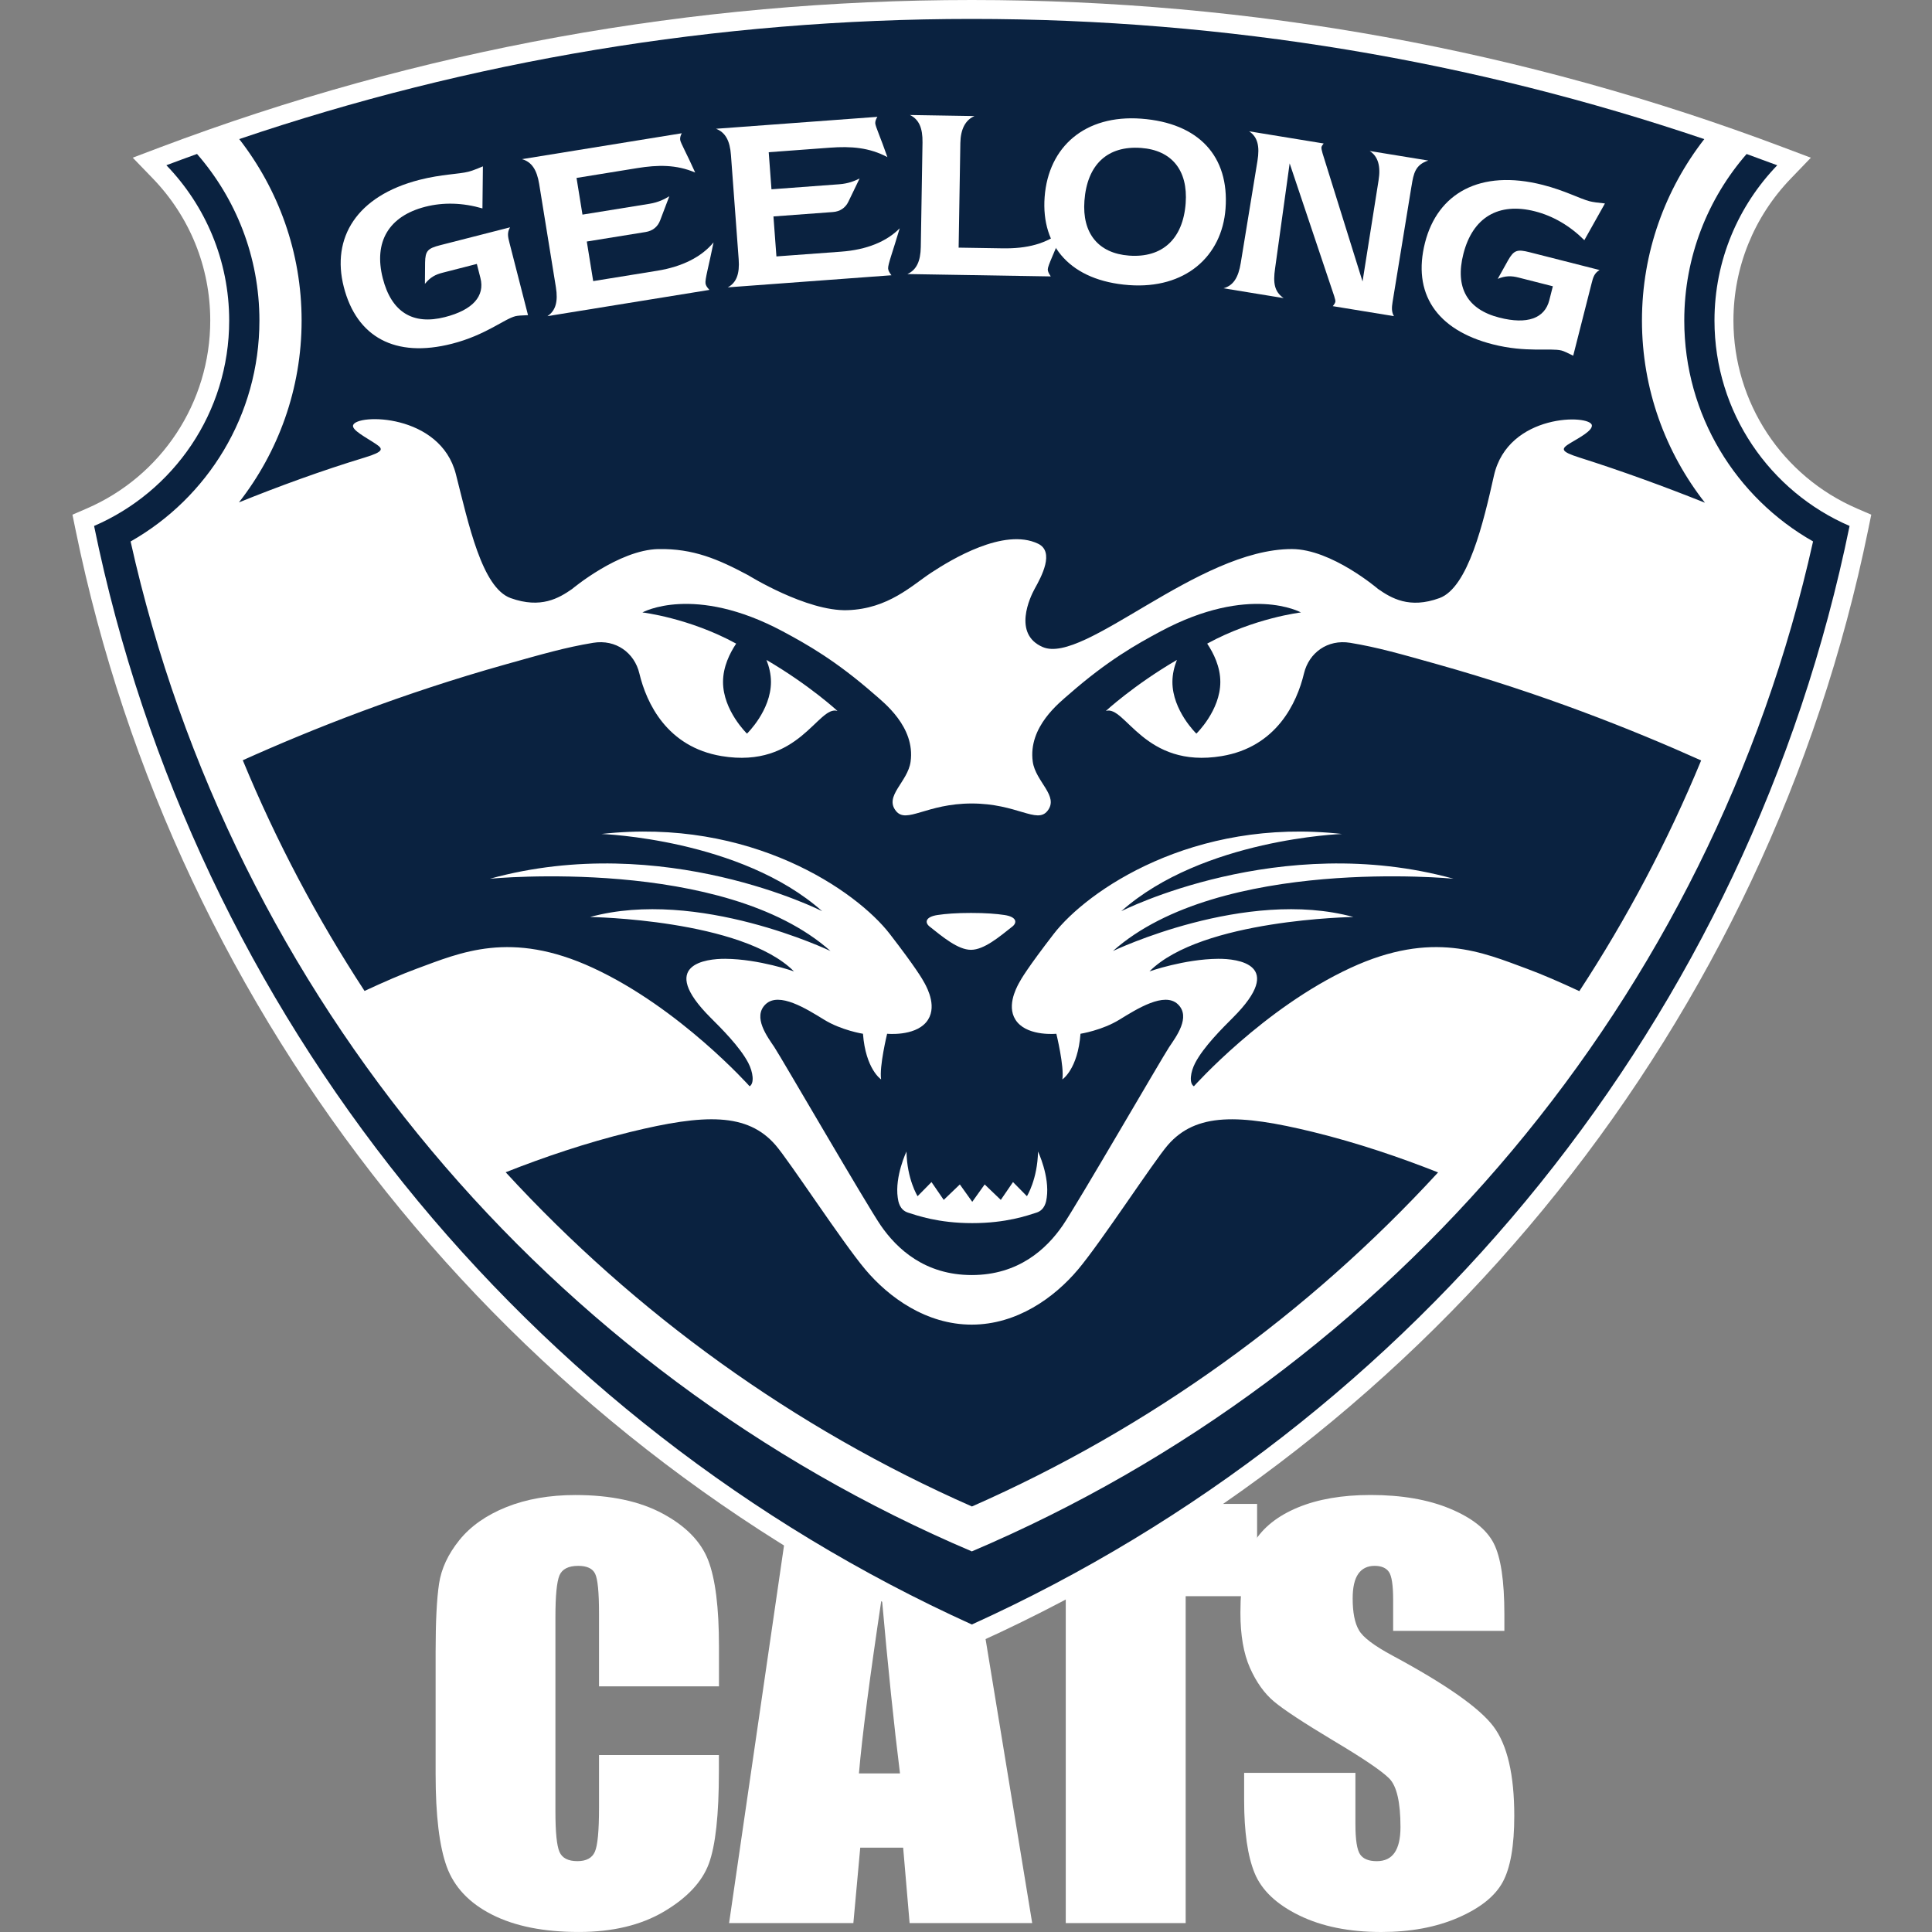 <svg width="80" height="80" viewBox="0 0 80 80" fill="none" xmlns="http://www.w3.org/2000/svg">
<rect x="0" y="0" width="80" height="80" fill="#808080" stroke="none"/>
<path d="M29.768 69.829H24.804V66.81C24.804 65.931 24.75 65.384 24.644 65.167C24.539 64.948 24.305 64.839 23.943 64.839C23.535 64.839 23.276 64.972 23.165 65.236C23.055 65.501 22.999 66.074 22.999 66.953V75.026C22.999 75.871 23.055 76.423 23.165 76.679C23.275 76.937 23.523 77.066 23.908 77.066C24.277 77.066 24.518 76.937 24.632 76.677C24.747 76.419 24.804 75.813 24.804 74.859V72.672H29.768V73.349C29.768 75.147 29.629 76.423 29.35 77.175C29.071 77.925 28.454 78.584 27.499 79.151C26.546 79.716 25.367 79.999 23.97 79.999C22.515 79.999 21.316 79.76 20.373 79.28C19.43 78.802 18.805 78.138 18.497 77.292C18.191 76.444 18.038 75.17 18.038 73.468V68.395C18.038 67.144 18.085 66.207 18.18 65.579C18.273 64.954 18.555 64.352 19.022 63.772C19.489 63.193 20.139 62.738 20.968 62.405C21.798 62.073 22.75 61.906 23.828 61.906C25.288 61.906 26.496 62.164 27.447 62.679C28.398 63.192 29.023 63.832 29.322 64.6C29.621 65.367 29.771 66.561 29.771 68.179V69.829H29.768Z" fill="white"/>
<path d="M39.892 62.274L42.741 79.631H37.665L37.398 76.508H35.621L35.336 79.631H30.19L32.715 62.274H39.892ZM37.267 73.434C37.02 71.47 36.769 69.039 36.513 66.144C36.013 69.47 35.697 71.898 35.567 73.434H37.267Z" fill="white"/>
<path d="M52.054 62.274V66.095H49.096V79.631H44.131V66.095H41.198V62.274H52.054Z" fill="white"/>
<path d="M62.295 67.53H57.687V66.238C57.687 65.635 57.627 65.251 57.51 65.087C57.392 64.921 57.195 64.839 56.919 64.839C56.62 64.839 56.394 64.951 56.24 65.174C56.087 65.395 56.011 65.734 56.011 66.185C56.011 66.767 56.096 67.204 56.268 67.498C56.43 67.792 56.897 68.146 57.668 68.559C59.878 69.749 61.269 70.726 61.843 71.492C62.416 72.256 62.703 73.492 62.703 75.193C62.703 76.431 62.543 77.343 62.226 77.929C61.908 78.517 61.292 79.008 60.381 79.405C59.469 79.802 58.406 80 57.197 80C55.869 80 54.735 79.772 53.797 79.313C52.859 78.855 52.244 78.272 51.953 77.565C51.661 76.856 51.517 75.85 51.517 74.547V73.41H56.125V75.528C56.125 76.182 56.19 76.6 56.321 76.789C56.449 76.975 56.679 77.067 57.01 77.067C57.342 77.067 57.587 76.949 57.749 76.713C57.909 76.477 57.991 76.126 57.991 75.658C57.991 74.634 57.838 73.965 57.532 73.649C57.22 73.333 56.445 72.809 55.21 72.074C53.974 71.332 53.156 70.794 52.755 70.458C52.354 70.121 52.021 69.656 51.758 69.063C51.494 68.47 51.363 67.71 51.363 66.787C51.363 65.456 51.549 64.485 51.923 63.87C52.295 63.254 52.9 62.773 53.733 62.425C54.565 62.079 55.572 61.904 56.752 61.904C58.041 61.904 59.14 62.094 60.048 62.474C60.957 62.853 61.557 63.33 61.852 63.906C62.146 64.482 62.293 65.462 62.293 66.844V67.53H62.295Z" fill="white"/>
<path d="M6.613 6.107L5.496 6.529L6.325 7.387C7.861 8.977 8.706 11.067 8.706 13.274C8.706 16.661 6.696 19.717 3.585 21.059L3 21.312L3.128 21.937C7.27 42.203 21.023 59.416 39.919 67.983L40.242 68.129L40.566 67.983C59.462 59.416 73.215 42.202 77.357 21.937L77.485 21.312L76.899 21.059C73.789 19.717 71.778 16.661 71.778 13.274C71.778 11.069 72.624 8.979 74.157 7.39L74.984 6.531L73.869 6.111C63.13 2.056 51.816 0 40.238 0C28.662 0 17.349 2.055 6.613 6.107Z" fill="white"/>
<path d="M70.993 13.273C70.993 10.775 71.984 8.51 73.592 6.844C73.171 6.686 72.747 6.53 72.323 6.377C70.717 8.223 69.742 10.634 69.742 13.273C69.742 17.195 71.891 20.614 75.075 22.419C70.869 41.311 57.69 56.819 40.241 64.24C22.793 56.821 9.615 41.311 5.408 22.421C8.592 20.615 10.742 17.197 10.742 13.274C10.742 10.633 9.767 8.222 8.158 6.375C7.734 6.528 7.31 6.683 6.889 6.842C8.498 8.508 9.49 10.775 9.49 13.274C9.49 17.087 7.186 20.359 3.896 21.779C8.048 42.098 21.818 58.915 40.242 67.267C58.666 58.914 72.437 42.097 76.587 21.778C73.297 20.359 70.993 17.086 70.993 13.273Z" fill="#0A2240"/>
<path d="M15.577 18.393C15.206 18.138 14.558 17.816 14.62 17.609C14.765 17.125 18.233 17.112 18.877 19.633C19.405 21.705 19.956 24.337 21.145 24.766C22.399 25.216 23.146 24.766 23.688 24.39C23.688 24.39 25.618 22.768 27.26 22.736C28.705 22.709 29.734 23.153 30.984 23.82C30.984 23.82 33.396 25.321 35.092 25.266C36.788 25.21 37.76 24.238 38.566 23.71C39.372 23.182 41.572 21.835 42.985 22.514C43.68 22.848 43.124 23.877 42.846 24.376C42.658 24.714 41.921 26.256 43.18 26.794C44.892 27.528 49.6 22.735 53.493 22.735C55.135 22.735 57.064 24.389 57.064 24.389C57.607 24.765 58.357 25.223 59.607 24.765C60.793 24.329 61.429 21.624 61.86 19.698C62.444 17.096 65.877 17.154 65.916 17.613C65.935 17.837 65.418 18.111 65.034 18.34C64.624 18.585 64.601 18.692 65.405 18.947C67.206 19.518 68.956 20.161 70.598 20.817C68.966 18.735 67.99 16.116 67.99 13.272C67.99 10.443 68.956 7.838 70.57 5.761C61.049 2.534 50.847 0.784 40.236 0.784C29.626 0.784 19.426 2.533 9.906 5.759C11.522 7.837 12.489 10.443 12.489 13.273C12.489 16.11 11.519 18.723 9.895 20.802C11.558 20.131 13.325 19.485 15.093 18.948C15.935 18.694 15.848 18.579 15.577 18.393Z" fill="#0A2240"/>
<path d="M48.357 47.415C47.775 48.086 45.599 51.428 44.638 52.569C43.66 53.729 42.11 54.85 40.236 54.85C38.36 54.85 36.81 53.729 35.832 52.569C34.871 51.428 32.695 48.086 32.113 47.415C30.949 46.072 29.178 46.12 26.1 46.873C24.276 47.32 22.524 47.914 20.939 48.541C26.313 54.39 32.874 59.134 40.246 62.38C47.615 59.135 54.174 54.393 59.548 48.547C57.958 47.918 56.2 47.321 54.372 46.873C51.292 46.121 49.523 46.073 48.357 47.415Z" fill="#0A2240"/>
<path d="M59.523 27.508C57.997 27.08 57.053 26.806 55.907 26.617C54.968 26.463 54.2 27.033 53.996 27.882C53.7 29.12 52.849 30.931 50.59 31.308C47.372 31.843 46.595 29.184 45.791 29.439C45.791 29.439 46.94 28.374 48.733 27.326C48.625 27.602 48.547 27.911 48.547 28.238C48.547 29.421 49.539 30.378 49.539 30.378C49.539 30.378 50.531 29.421 50.531 28.238C50.531 27.608 50.25 27.044 49.987 26.651C51.935 25.586 53.869 25.36 53.869 25.36C53.869 25.36 51.745 24.175 48.061 26.142C47.061 26.677 45.864 27.349 44.268 28.747C43.89 29.08 42.566 30.091 42.764 31.538C42.88 32.377 43.87 32.961 43.37 33.582C42.931 34.125 42.111 33.271 40.236 33.271C38.361 33.271 37.54 34.125 37.101 33.582C36.599 32.961 37.592 32.378 37.706 31.538C37.905 30.091 36.58 29.08 36.202 28.747C34.606 27.35 33.409 26.677 32.409 26.142C28.725 24.175 26.601 25.36 26.601 25.36C26.601 25.36 28.534 25.585 30.483 26.651C30.22 27.044 29.939 27.608 29.939 28.238C29.939 29.421 30.931 30.378 30.931 30.378C30.931 30.378 31.924 29.421 31.924 28.238C31.924 27.911 31.846 27.602 31.737 27.326C33.529 28.374 34.678 29.439 34.678 29.439C33.875 29.183 33.098 31.843 29.88 31.308C27.62 30.931 26.769 29.12 26.474 27.882C26.271 27.032 25.502 26.463 24.563 26.617C23.417 26.806 22.473 27.08 20.947 27.508C16.659 28.71 12.915 30.192 10.053 31.48C11.438 34.836 13.132 38.031 15.095 41.033C15.893 40.662 16.644 40.335 17.261 40.109C19.069 39.444 21.15 38.505 24.55 40.077C28.155 41.743 31.041 44.981 31.041 44.981C31.244 44.854 31.182 44.392 30.985 44.013C30.636 43.342 29.852 42.568 29.421 42.137C27.215 39.931 29.237 39.695 30.035 39.702C31.434 39.713 32.877 40.223 32.877 40.223C30.721 38.064 24.434 37.971 24.434 37.971C28.901 36.75 34.39 39.38 34.39 39.38C29.963 35.444 20.288 36.386 20.288 36.386C27.502 34.398 34.045 37.731 34.045 37.731C30.672 34.735 24.907 34.533 24.907 34.533C31.102 33.841 35.476 36.901 36.843 38.671C37.922 40.07 38.196 40.542 38.291 40.721C38.397 40.92 38.846 41.75 38.346 42.334C37.846 42.917 36.734 42.806 36.734 42.806C36.734 42.806 36.402 44.168 36.485 44.696C36.485 44.696 35.845 44.279 35.734 42.806C35.734 42.806 34.845 42.667 34.123 42.222C33.4 41.778 32.259 41.055 31.703 41.583C31.148 42.111 31.787 42.945 32.065 43.361C32.342 43.778 35.9 49.916 36.47 50.743C37.145 51.722 38.305 52.797 40.238 52.797C42.171 52.797 43.331 51.721 44.005 50.743C44.575 49.916 48.132 43.778 48.41 43.361C48.688 42.944 49.328 42.11 48.772 41.583C48.217 41.055 47.076 41.778 46.353 42.222C45.63 42.666 44.741 42.806 44.741 42.806C44.63 44.279 43.99 44.696 43.99 44.696C44.074 44.168 43.741 42.806 43.741 42.806C43.741 42.806 42.629 42.917 42.13 42.334C41.629 41.75 42.08 40.92 42.185 40.721C42.279 40.542 42.554 40.07 43.633 38.671C44.998 36.901 49.373 33.841 55.569 34.533C55.569 34.533 49.803 34.735 46.429 37.731C46.429 37.731 52.972 34.398 60.187 36.386C60.187 36.386 50.511 35.442 46.084 39.38C46.084 39.38 51.573 36.75 56.041 37.971C56.041 37.971 49.754 38.064 47.597 40.223C47.597 40.223 49.042 39.713 50.441 39.702C51.239 39.695 53.261 39.931 51.054 42.137C50.623 42.568 49.84 43.343 49.491 44.013C49.293 44.393 49.231 44.854 49.436 44.981C49.436 44.981 52.322 41.743 55.926 40.077C59.326 38.504 61.407 39.444 63.215 40.109C63.836 40.337 64.593 40.666 65.397 41.041C67.362 38.039 69.055 34.843 70.441 31.488C67.57 30.198 63.82 28.713 59.523 27.508ZM41.946 48.947L42.523 49.532C42.523 49.532 42.961 48.83 42.982 47.682C42.982 47.682 43.47 48.705 43.343 49.594C43.323 49.739 43.275 50.101 42.914 50.214C42.553 50.327 41.677 50.647 40.259 50.647C38.842 50.647 37.965 50.327 37.604 50.214C37.242 50.101 37.194 49.739 37.174 49.594C37.047 48.705 37.535 47.682 37.535 47.682C37.556 48.83 37.995 49.532 37.995 49.532L38.571 48.947L39.078 49.685L39.745 49.045L40.259 49.765L40.773 49.045L41.441 49.685L41.946 48.947ZM41.928 38.36C41.383 38.791 40.747 39.33 40.206 39.33C39.666 39.33 39.029 38.791 38.485 38.36C38.285 38.194 38.323 37.965 38.818 37.889C39.155 37.838 39.596 37.803 40.208 37.803C40.819 37.803 41.259 37.838 41.597 37.889C42.09 37.965 42.127 38.194 41.928 38.36Z" fill="#0A2240"/>
<path d="M21.341 13.093C20.873 13.213 20.102 13.879 18.718 14.233C16.356 14.838 14.767 13.953 14.236 11.884C13.714 9.846 14.768 8.113 17.368 7.447C18.283 7.213 18.993 7.214 19.399 7.11C19.523 7.078 19.726 7.004 19.996 6.888L19.977 8.63C19.162 8.393 18.359 8.37 17.609 8.562C16.1 8.949 15.464 10.015 15.851 11.526C16.208 12.92 17.092 13.471 18.424 13.13C19.579 12.835 20.085 12.26 19.893 11.509L19.745 10.929L18.33 11.292C18.028 11.368 17.814 11.481 17.595 11.755L17.602 10.873C17.611 10.391 17.706 10.286 18.227 10.153L21.12 9.413C20.989 9.64 21.034 9.812 21.097 10.059L21.864 13.05C21.61 13.059 21.435 13.069 21.341 13.093Z" fill="white"/>
<path d="M23.018 11.891L22.326 7.618C22.23 7.028 22.015 6.704 21.615 6.59L28.23 5.518C28.171 5.628 28.154 5.721 28.166 5.798C28.187 5.929 28.43 6.35 28.786 7.144C28.003 6.811 27.243 6.822 26.385 6.961L23.873 7.368L24.119 8.887L26.896 8.438C27.266 8.377 27.518 8.247 27.715 8.126L27.334 9.129C27.234 9.392 27.023 9.561 26.736 9.607L24.298 10.001L24.563 11.64L27.214 11.211C28.263 11.041 29.056 10.632 29.547 10.036C29.347 11.022 29.186 11.575 29.214 11.739C29.227 11.826 29.285 11.907 29.376 12.004L22.666 13.091C23.012 12.867 23.113 12.481 23.018 11.891Z" fill="white"/>
<path d="M30.587 10.736L30.267 6.419C30.224 5.824 30.036 5.482 29.649 5.332L36.331 4.838C36.264 4.943 36.237 5.033 36.243 5.111C36.254 5.243 36.458 5.683 36.745 6.506C35.994 6.106 35.236 6.051 34.369 6.115L31.831 6.303L31.945 7.838L34.751 7.63C35.126 7.602 35.386 7.494 35.594 7.39L35.127 8.357C35.005 8.609 34.779 8.759 34.49 8.78L32.027 8.962L32.15 10.618L34.827 10.421C35.888 10.343 36.714 10.003 37.255 9.453C36.97 10.417 36.762 10.954 36.775 11.12C36.782 11.208 36.831 11.294 36.913 11.398L30.134 11.899C30.498 11.707 30.632 11.331 30.587 10.736Z" fill="white"/>
<path d="M37.68 4.762L40.353 4.806C39.975 4.966 39.775 5.35 39.766 5.926L39.695 10.254L41.51 10.283C42.529 10.299 43.328 10.103 44.024 9.538C43.655 10.473 43.389 10.99 43.386 11.155C43.385 11.245 43.437 11.334 43.51 11.446L37.573 11.348C37.951 11.177 38.118 10.815 38.128 10.229L38.199 5.9C38.208 5.302 38.054 4.945 37.68 4.762Z" fill="white"/>
<path d="M46.744 11.805C44.355 11.627 43.104 10.213 43.256 8.159C43.411 6.072 44.932 4.742 47.256 4.914C49.644 5.092 50.908 6.474 50.747 8.638C50.6 10.626 49.067 11.978 46.744 11.805ZM49.096 8.416C49.197 7.047 48.516 6.219 47.252 6.126C45.86 6.023 45.014 6.814 44.904 8.315C44.803 9.663 45.484 10.49 46.749 10.584C48.13 10.687 48.986 9.896 49.096 8.416Z" fill="white"/>
<path d="M52.798 11.119C52.71 11.721 52.771 12.08 53.152 12.344L50.662 11.937C51.072 11.825 51.279 11.489 51.377 10.888L52.069 6.66C52.167 6.058 52.078 5.674 51.724 5.437L54.809 5.941C54.754 6.01 54.723 6.062 54.719 6.094C54.711 6.137 54.729 6.23 54.764 6.348L56.42 11.655L57.082 7.478C57.181 6.877 57.06 6.476 56.717 6.252L59.144 6.648C58.605 6.818 58.532 7.188 58.453 7.679C58.45 7.69 58.447 7.712 58.443 7.734L57.663 12.509C57.626 12.739 57.618 12.917 57.72 13.091L55.187 12.677C55.255 12.598 55.287 12.536 55.294 12.493C55.302 12.448 55.28 12.379 55.246 12.261L53.402 6.765L52.798 11.119Z" fill="white"/>
<path d="M64.663 14.515C64.194 14.397 63.198 14.611 61.814 14.258C59.451 13.657 58.48 12.119 59.007 10.048C59.526 8.009 61.28 6.993 63.882 7.656C64.798 7.889 65.42 8.23 65.826 8.334C65.951 8.366 66.164 8.397 66.457 8.425L65.604 9.945C65.003 9.346 64.308 8.942 63.56 8.751C62.051 8.367 60.982 8.998 60.596 10.511C60.241 11.905 60.753 12.813 62.086 13.152C63.241 13.446 63.961 13.184 64.153 12.433L64.3 11.854L62.884 11.494C62.583 11.417 62.34 11.413 62.018 11.547L62.447 10.777C62.687 10.359 62.82 10.312 63.34 10.445L66.234 11.181C66.01 11.318 65.967 11.489 65.904 11.736L65.143 14.729C64.914 14.614 64.756 14.539 64.663 14.515Z" fill="white"/>
</svg>
